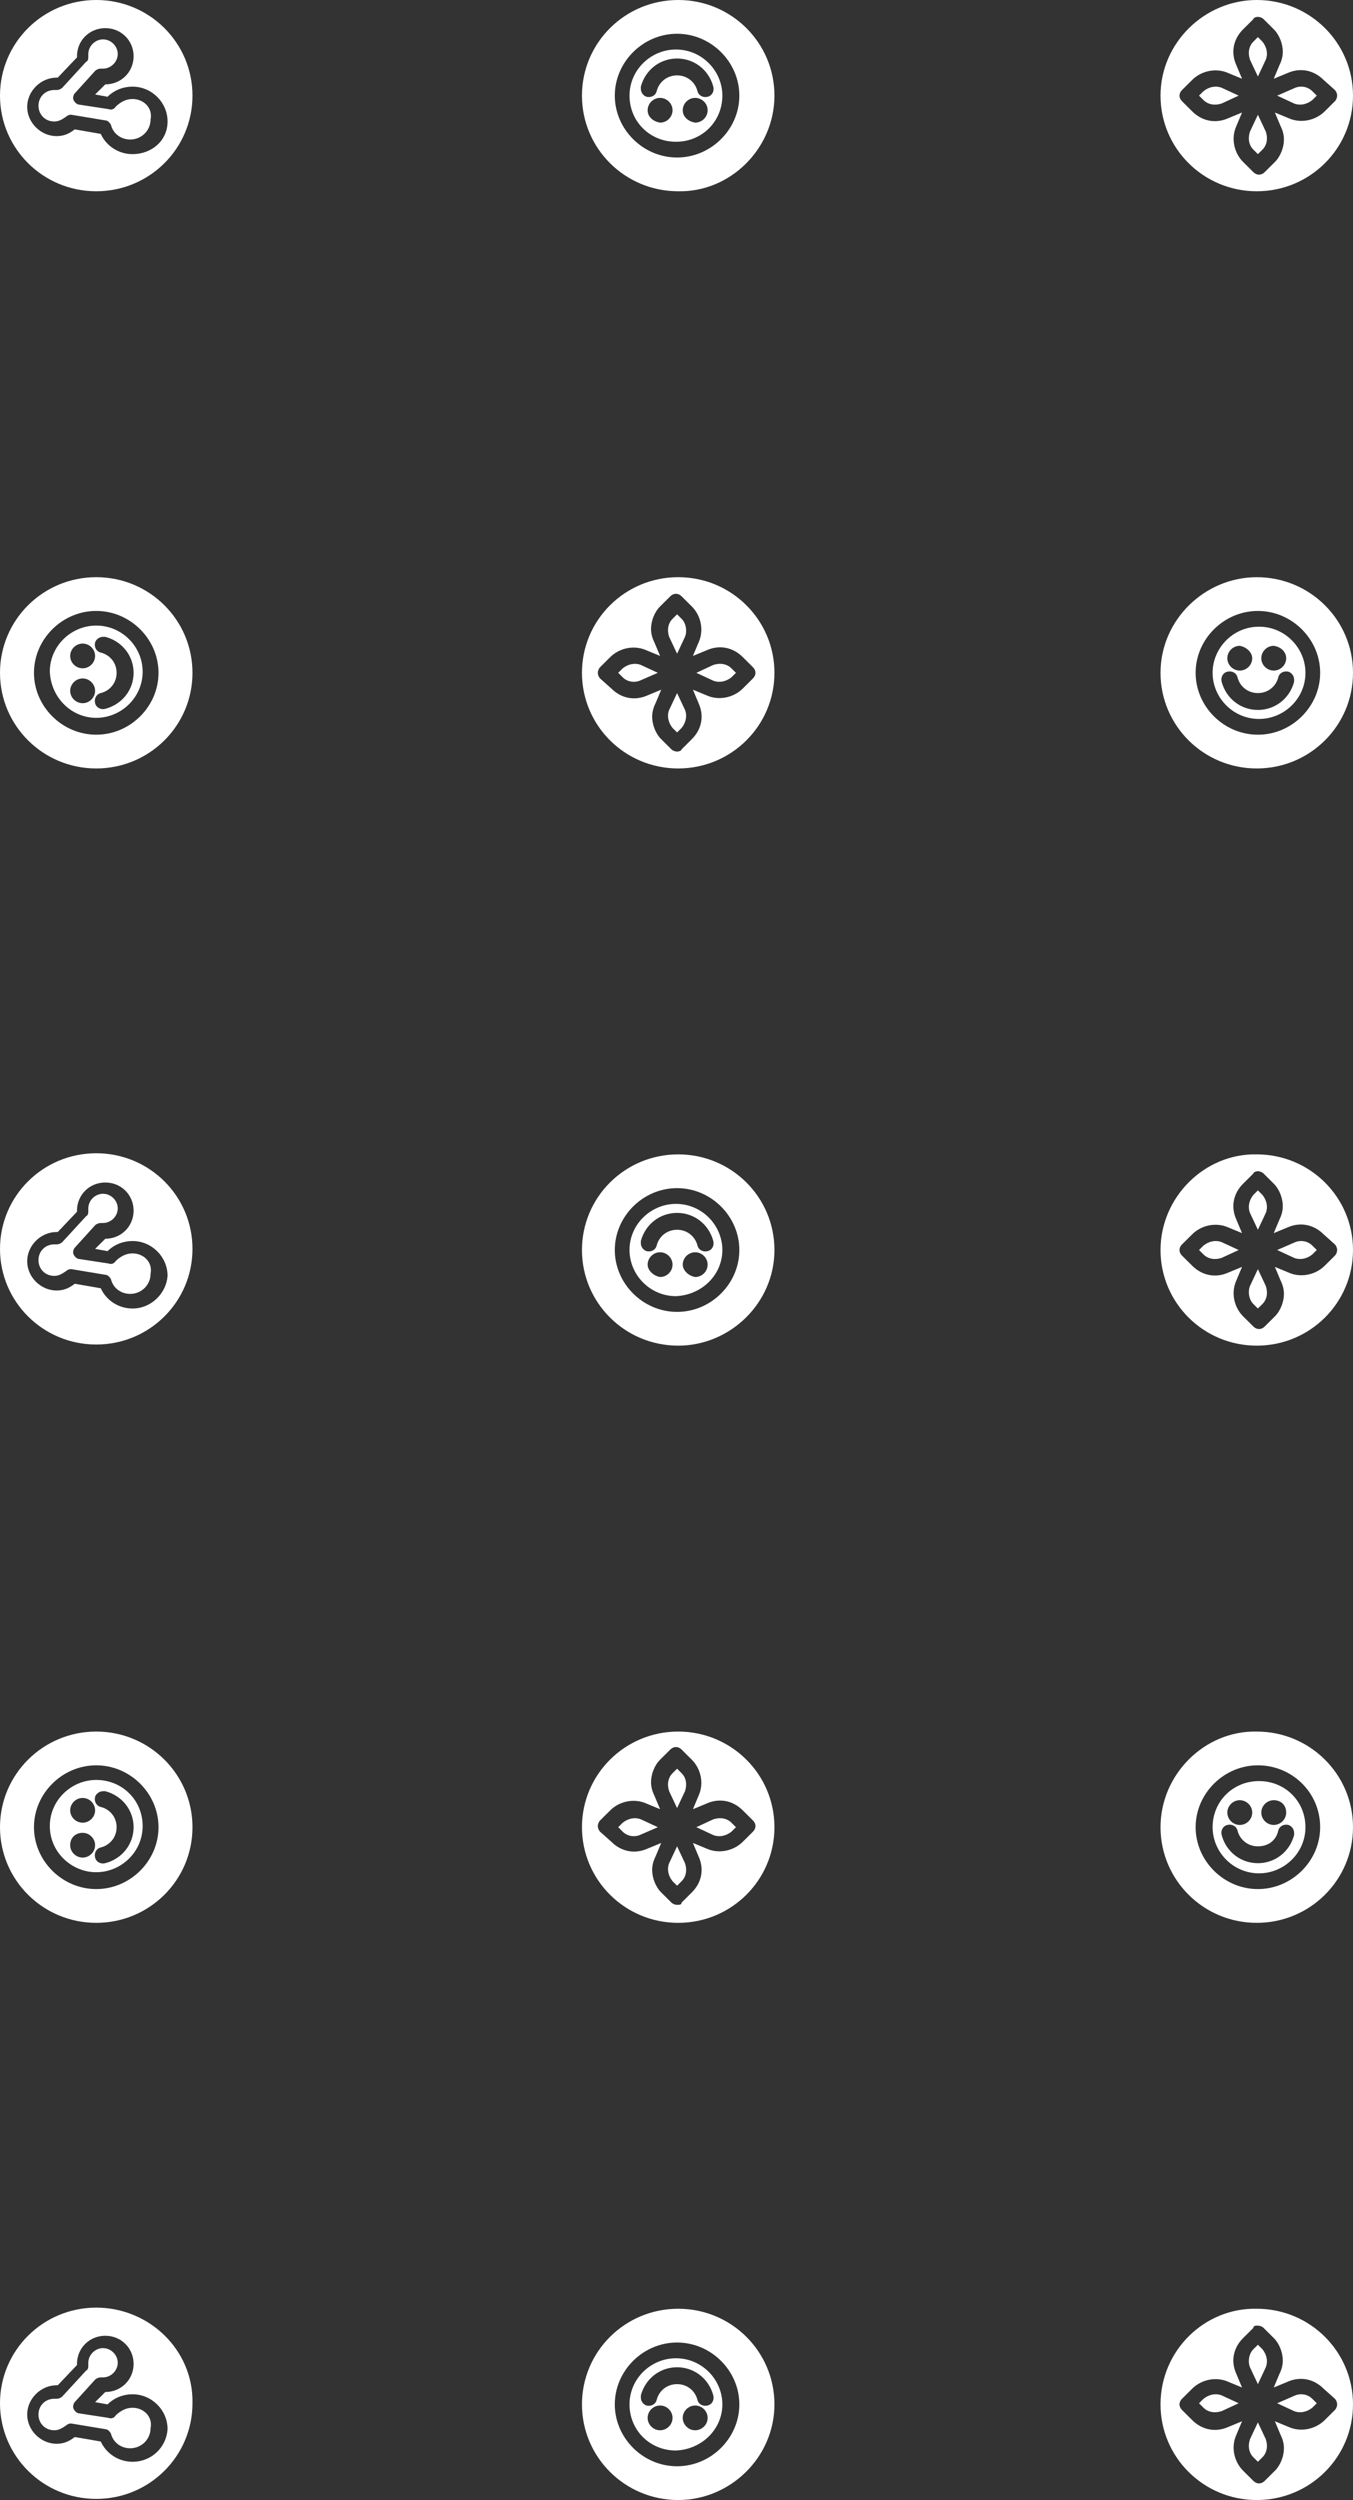 <svg width="105" height="194" viewBox="0 0 105 194" fill="none" xmlns="http://www.w3.org/2000/svg">
<rect x="0" y="0" width="105" height="194" fill="#333333" stroke="none"/>
<path d="M7.469 179.07C3.339 179.07 0 182.388 0 186.492C0 190.595 3.339 193.913 7.469 193.913C11.598 193.913 14.937 190.595 14.937 186.492C15.025 182.388 11.598 179.07 7.469 179.07ZM10.28 191.032C9.226 191.032 8.259 190.42 7.82 189.46L5.799 189.111C5.36 189.46 4.92 189.635 4.393 189.635C3.163 189.635 2.109 188.587 2.109 187.365C2.109 186.142 3.163 185.095 4.393 185.095H4.481L5.975 183.523V183.436C5.975 182.213 6.941 181.253 8.172 181.253C9.402 181.253 10.368 182.213 10.368 183.436C10.368 184.658 9.402 185.618 8.172 185.618L7.381 186.404L8.347 186.579C8.874 186.055 9.577 185.793 10.28 185.793C11.774 185.793 13.004 187.015 13.004 188.5C12.916 189.897 11.774 191.032 10.28 191.032Z" fill="white"/>
<path d="M10.28 186.841C9.753 186.841 9.314 187.103 8.962 187.452C8.874 187.627 8.611 187.714 8.435 187.627L6.15 187.277C5.975 187.277 5.799 187.103 5.711 186.928C5.623 186.753 5.711 186.491 5.799 186.404L7.38 184.658C7.468 184.571 7.644 184.483 7.82 184.483C7.908 184.483 7.908 184.483 7.996 184.483C8.611 184.483 9.138 183.96 9.138 183.348C9.138 182.737 8.611 182.213 7.996 182.213C7.38 182.213 6.853 182.737 6.853 183.348C6.853 183.436 6.853 183.523 6.853 183.523C6.853 183.698 6.853 183.872 6.678 183.96L4.832 185.968C4.745 186.055 4.569 186.142 4.393 186.142C4.305 186.142 4.217 186.142 4.217 186.142C3.514 186.142 2.987 186.666 2.987 187.365C2.987 188.063 3.514 188.587 4.217 188.587C4.569 188.587 4.832 188.412 5.096 188.238C5.184 188.15 5.36 188.063 5.447 188.063H5.535L8.171 188.5C8.347 188.5 8.523 188.674 8.611 188.849C8.786 189.547 9.401 189.984 10.104 189.984C10.983 189.984 11.686 189.285 11.686 188.412C11.862 187.539 11.159 186.841 10.28 186.841Z" fill="white"/>
<path d="M7.468 145.282C9.401 145.282 11.071 143.71 11.071 141.702C11.071 139.694 9.489 138.122 7.468 138.122C5.535 138.122 3.866 139.694 3.866 141.702C3.866 143.71 5.535 145.282 7.468 145.282ZM7.82 140.218C7.468 140.131 7.293 139.781 7.38 139.432C7.468 139.17 7.732 138.996 7.996 138.996C8.083 138.996 8.083 138.996 8.171 138.996C9.489 139.345 10.368 140.48 10.368 141.789C10.368 143.099 9.489 144.234 8.171 144.583C7.82 144.671 7.468 144.496 7.38 144.147C7.293 143.798 7.468 143.448 7.82 143.361C8.523 143.186 9.05 142.575 9.05 141.789C9.05 141.004 8.523 140.392 7.82 140.218ZM6.414 139.519C6.941 139.519 7.38 139.956 7.38 140.48C7.38 141.004 6.941 141.44 6.414 141.44C5.887 141.44 5.447 141.004 5.447 140.48C5.447 139.956 5.887 139.519 6.414 139.519ZM6.414 142.226C6.941 142.226 7.38 142.663 7.38 143.186C7.38 143.71 6.941 144.147 6.414 144.147C5.887 144.147 5.447 143.71 5.447 143.186C5.447 142.575 5.887 142.226 6.414 142.226Z" fill="white"/>
<path d="M7.469 149.211C11.598 149.211 14.937 145.893 14.937 141.789C14.937 137.686 11.598 134.368 7.469 134.368C3.339 134.368 0 137.686 0 141.789C0 145.893 3.339 149.211 7.469 149.211ZM7.469 136.987C10.105 136.987 12.301 139.17 12.301 141.789C12.301 144.409 10.105 146.591 7.469 146.591C4.833 146.591 2.636 144.409 2.636 141.789C2.636 139.17 4.833 136.987 7.469 136.987Z" fill="white"/>
<path d="M7.469 89.492C3.339 89.492 0 92.809 0 96.913C0 101.016 3.339 104.334 7.469 104.334C11.598 104.334 14.937 101.016 14.937 96.913C14.937 92.809 11.598 89.492 7.469 89.492ZM10.28 101.54C9.226 101.54 8.259 100.929 7.82 99.969L5.799 99.619C5.36 99.969 4.92 100.143 4.393 100.143C3.163 100.143 2.109 99.095 2.109 97.873C2.109 96.651 3.163 95.603 4.393 95.603H4.481L5.975 94.031V93.944C5.975 92.722 6.941 91.761 8.172 91.761C9.402 91.761 10.368 92.722 10.368 93.944C10.368 95.166 9.402 96.127 8.172 96.127L7.381 96.913L8.347 97.087C8.874 96.564 9.577 96.302 10.28 96.302C11.774 96.302 13.004 97.524 13.004 99.008C12.916 100.318 11.774 101.54 10.28 101.54Z" fill="white"/>
<path d="M10.28 97.262C9.753 97.262 9.314 97.524 8.962 97.873C8.874 98.048 8.611 98.135 8.435 98.048L6.15 97.698C5.975 97.698 5.799 97.524 5.711 97.349C5.623 97.175 5.711 96.913 5.799 96.825L7.38 95.079C7.468 94.992 7.644 94.904 7.82 94.904C7.908 94.904 7.908 94.904 7.996 94.904C8.611 94.904 9.138 94.381 9.138 93.769C9.138 93.158 8.611 92.635 7.996 92.635C7.38 92.635 6.853 93.158 6.853 93.769C6.853 93.857 6.853 93.944 6.853 93.944C6.853 94.119 6.853 94.293 6.678 94.381L4.832 96.389C4.745 96.476 4.569 96.563 4.393 96.563C4.305 96.563 4.217 96.563 4.217 96.563C3.514 96.563 2.987 97.087 2.987 97.786C2.987 98.484 3.514 99.008 4.217 99.008C4.569 99.008 4.832 98.833 5.096 98.659C5.184 98.572 5.36 98.484 5.447 98.484H5.535L8.171 98.921C8.347 98.921 8.523 99.095 8.611 99.27C8.786 99.969 9.401 100.405 10.104 100.405C10.983 100.405 11.686 99.707 11.686 98.833C11.862 97.96 11.159 97.262 10.28 97.262Z" fill="white"/>
<path d="M7.469 0C3.339 0 0 3.318 0 7.421C0 11.525 3.339 14.842 7.469 14.842C11.598 14.842 14.937 11.525 14.937 7.421C14.937 3.318 11.598 0 7.469 0ZM10.28 11.961C9.226 11.961 8.259 11.35 7.82 10.39L5.799 10.04C5.36 10.39 4.92 10.564 4.393 10.564C3.163 10.564 2.109 9.517 2.109 8.294C2.109 7.072 3.163 6.024 4.393 6.024H4.481L5.975 4.453V4.365C5.975 3.143 6.941 2.183 8.172 2.183C9.402 2.183 10.368 3.143 10.368 4.365C10.368 5.588 9.402 6.548 8.172 6.548L7.381 7.334L8.347 7.509C8.874 6.985 9.577 6.723 10.28 6.723C11.774 6.723 13.004 7.945 13.004 9.429C13.004 10.914 11.774 11.961 10.28 11.961Z" fill="white"/>
<path d="M10.281 7.683C9.754 7.683 9.314 7.945 8.963 8.294C8.875 8.469 8.611 8.556 8.435 8.469L6.151 8.12C5.975 8.12 5.8 7.945 5.712 7.77C5.624 7.596 5.712 7.334 5.8 7.247L7.381 5.5C7.469 5.413 7.645 5.326 7.82 5.326C7.908 5.326 7.908 5.326 7.996 5.326C8.611 5.326 9.138 4.802 9.138 4.191C9.138 3.58 8.611 3.056 7.996 3.056C7.381 3.056 6.854 3.58 6.854 4.191C6.854 4.278 6.854 4.365 6.854 4.365C6.854 4.54 6.854 4.715 6.678 4.802L4.833 6.81C4.745 6.897 4.569 6.985 4.394 6.985C4.306 6.985 4.218 6.985 4.218 6.985C3.515 6.985 2.988 7.509 2.988 8.207C2.988 8.905 3.515 9.429 4.218 9.429C4.569 9.429 4.833 9.255 5.097 9.08C5.184 8.993 5.36 8.905 5.448 8.905H5.536L8.172 9.342C8.348 9.342 8.523 9.517 8.611 9.691C8.787 10.39 9.402 10.826 10.105 10.826C10.984 10.826 11.687 10.128 11.687 9.255C11.862 8.382 11.159 7.683 10.281 7.683Z" fill="white"/>
<path d="M7.468 55.703C9.401 55.703 11.071 54.131 11.071 52.123C11.071 50.203 9.489 48.544 7.468 48.544C5.535 48.544 3.866 50.115 3.866 52.123C3.954 54.131 5.535 55.703 7.468 55.703ZM7.82 50.639C7.468 50.552 7.293 50.203 7.38 49.853C7.468 49.591 7.732 49.417 7.996 49.417C8.083 49.417 8.083 49.417 8.171 49.417C9.489 49.766 10.368 50.901 10.368 52.211C10.368 53.52 9.489 54.655 8.171 55.005C7.82 55.092 7.468 54.917 7.38 54.568C7.293 54.219 7.468 53.87 7.82 53.782C8.523 53.608 9.05 52.996 9.05 52.211C9.05 51.425 8.523 50.814 7.82 50.639ZM6.414 49.941C6.941 49.941 7.38 50.377 7.38 50.901C7.38 51.425 6.941 51.861 6.414 51.861C5.887 51.861 5.447 51.425 5.447 50.901C5.447 50.377 5.887 49.941 6.414 49.941ZM6.414 52.647C6.941 52.647 7.38 53.084 7.38 53.608C7.38 54.131 6.941 54.568 6.414 54.568C5.887 54.568 5.447 54.131 5.447 53.608C5.447 53.084 5.887 52.647 6.414 52.647Z" fill="white"/>
<path d="M7.469 59.632C11.598 59.632 14.937 56.314 14.937 52.211C14.937 48.107 11.598 44.789 7.469 44.789C3.339 44.789 0 48.107 0 52.211C0 56.314 3.339 59.632 7.469 59.632ZM7.469 47.408C10.105 47.408 12.301 49.591 12.301 52.211C12.301 54.83 10.105 57.012 7.469 57.012C4.833 57.012 2.636 54.83 2.636 52.211C2.636 49.591 4.833 47.408 7.469 47.408Z" fill="white"/>
<path d="M56.059 186.579C56.059 184.658 54.477 182.999 52.456 182.999C50.523 182.999 48.854 184.571 48.854 186.579C48.854 188.587 50.435 190.158 52.456 190.158C54.477 190.071 56.059 188.499 56.059 186.579ZM50.963 186.229C50.875 186.579 50.523 186.753 50.172 186.666C49.908 186.579 49.733 186.317 49.733 186.055C49.733 185.968 49.733 185.968 49.733 185.88C50.084 184.571 51.226 183.697 52.544 183.697C53.862 183.697 55.005 184.571 55.356 185.88C55.444 186.229 55.268 186.579 54.917 186.666C54.565 186.753 54.214 186.579 54.126 186.229C53.95 185.531 53.335 185.007 52.544 185.007C51.753 185.007 51.138 185.531 50.963 186.229ZM50.26 187.626C50.26 187.103 50.699 186.666 51.226 186.666C51.753 186.666 52.193 187.103 52.193 187.626C52.193 188.15 51.753 188.587 51.226 188.587C50.699 188.587 50.26 188.15 50.26 187.626ZM52.984 187.626C52.984 187.103 53.423 186.666 53.95 186.666C54.477 186.666 54.917 187.103 54.917 187.626C54.917 188.15 54.477 188.587 53.95 188.587C53.423 188.587 52.984 188.15 52.984 187.626Z" fill="white"/>
<path d="M60.101 186.579C60.101 182.475 56.762 179.157 52.632 179.157C48.502 179.157 45.164 182.475 45.164 186.579C45.164 190.682 48.502 194 52.632 194C56.674 194 60.101 190.682 60.101 186.579ZM47.712 186.579C47.712 183.959 49.908 181.777 52.544 181.777C55.18 181.777 57.377 183.959 57.377 186.579C57.377 189.198 55.18 191.381 52.544 191.381C49.908 191.381 47.712 189.198 47.712 186.579Z" fill="white"/>
<path d="M51.05 141.789L49.733 141.178C49.293 141.003 48.766 141.091 48.327 141.44L47.975 141.789L48.327 142.138C48.678 142.488 49.205 142.575 49.645 142.4L51.05 141.789Z" fill="white"/>
<path d="M52.896 137.599L52.545 137.249L52.193 137.599C51.842 137.948 51.754 138.472 51.929 138.996L52.545 140.305L53.16 138.996C53.335 138.472 53.248 137.948 52.896 137.599Z" fill="white"/>
<path d="M60.101 141.789C60.101 137.686 56.762 134.368 52.632 134.368C48.502 134.368 45.164 137.686 45.164 141.789C45.164 145.893 48.502 149.211 52.632 149.211C56.762 149.211 60.101 145.893 60.101 141.789ZM52.544 147.814C52.369 147.814 52.193 147.726 52.105 147.639L51.314 146.853C50.875 146.417 50.611 145.718 50.611 145.107C50.611 144.758 50.699 144.409 50.875 144.059L51.314 143.012L50.26 143.448C49.293 143.885 48.239 143.71 47.448 142.924L46.569 142.139C46.482 142.051 46.394 141.877 46.394 141.702C46.394 141.527 46.482 141.353 46.569 141.265L47.36 140.48C48.063 139.781 49.205 139.519 50.172 139.956L51.226 140.392L50.787 139.345C50.611 138.995 50.523 138.646 50.523 138.297C50.523 137.686 50.787 136.987 51.226 136.551L52.017 135.765C52.281 135.503 52.632 135.503 52.896 135.765L53.687 136.551C54.389 137.249 54.653 138.384 54.214 139.345L53.775 140.392L54.829 139.956C55.795 139.519 56.85 139.694 57.641 140.48L58.431 141.265C58.695 141.527 58.695 141.877 58.431 142.139L57.641 142.924C56.938 143.623 55.795 143.885 54.829 143.448L53.775 143.012L54.214 144.059C54.653 145.02 54.477 146.067 53.687 146.853L52.896 147.639C52.896 147.814 52.72 147.814 52.544 147.814Z" fill="white"/>
<path d="M57.114 141.789L56.762 141.44C56.411 141.091 55.883 141.003 55.356 141.178L54.038 141.789L55.356 142.4C55.796 142.575 56.323 142.488 56.762 142.138L57.114 141.789Z" fill="white"/>
<path d="M53.16 144.583L52.545 143.273L51.929 144.583C51.754 145.02 51.842 145.543 52.193 145.98L52.545 146.329L52.896 145.98C53.248 145.631 53.335 145.107 53.16 144.583Z" fill="white"/>
<path d="M56.059 97C56.059 95.079 54.477 93.421 52.456 93.421C50.523 93.421 48.854 94.992 48.854 97C48.854 98.921 50.435 100.58 52.456 100.58C54.477 100.493 56.059 98.921 56.059 97ZM50.963 96.651C50.875 97 50.523 97.175 50.172 97.088C49.908 97 49.733 96.738 49.733 96.476C49.733 96.389 49.733 96.389 49.733 96.302C50.084 94.992 51.226 94.119 52.544 94.119C53.862 94.119 55.005 94.992 55.356 96.302C55.444 96.651 55.268 97 54.917 97.088C54.565 97.175 54.214 97 54.126 96.651C53.95 95.953 53.335 95.429 52.544 95.429C51.753 95.429 51.138 95.953 50.963 96.651ZM50.26 98.135C50.26 97.611 50.699 97.175 51.226 97.175C51.753 97.175 52.193 97.611 52.193 98.135C52.193 98.659 51.753 99.096 51.226 99.096C50.699 99.008 50.26 98.572 50.26 98.135ZM52.984 98.135C52.984 97.611 53.423 97.175 53.95 97.175C54.477 97.175 54.917 97.611 54.917 98.135C54.917 98.659 54.477 99.096 53.95 99.096C53.423 99.008 52.984 98.572 52.984 98.135Z" fill="white"/>
<path d="M60.101 97C60.101 92.897 56.762 89.579 52.632 89.579C48.502 89.579 45.164 92.897 45.164 97C45.164 101.104 48.502 104.421 52.632 104.421C56.674 104.421 60.101 101.104 60.101 97ZM47.712 97C47.712 94.381 49.908 92.198 52.544 92.198C55.18 92.198 57.377 94.381 57.377 97C57.377 99.619 55.18 101.802 52.544 101.802C49.908 101.802 47.712 99.619 47.712 97Z" fill="white"/>
<path d="M56.059 7.421C56.059 5.501 54.477 3.842 52.456 3.842C50.523 3.842 48.854 5.413 48.854 7.421C48.854 9.429 50.435 11.001 52.456 11.001C54.477 11.001 56.059 9.429 56.059 7.421ZM50.963 7.072C50.875 7.421 50.523 7.596 50.172 7.509C49.908 7.421 49.733 7.159 49.733 6.897C49.733 6.81 49.733 6.81 49.733 6.723C50.084 5.413 51.226 4.54 52.544 4.54C53.862 4.54 55.005 5.413 55.356 6.723C55.444 7.072 55.268 7.421 54.917 7.509C54.565 7.596 54.214 7.421 54.126 7.072C53.95 6.374 53.335 5.85 52.544 5.85C51.753 5.85 51.138 6.374 50.963 7.072ZM50.26 8.556C50.26 8.032 50.699 7.596 51.226 7.596C51.753 7.596 52.193 8.032 52.193 8.556C52.193 9.08 51.753 9.517 51.226 9.517C50.699 9.429 50.26 9.08 50.26 8.556ZM52.984 8.556C52.984 8.032 53.423 7.596 53.95 7.596C54.477 7.596 54.917 8.032 54.917 8.556C54.917 9.08 54.477 9.517 53.95 9.517C53.423 9.429 52.984 9.08 52.984 8.556Z" fill="white"/>
<path d="M60.101 7.421C60.101 3.318 56.762 0 52.632 0C48.502 0 45.164 3.318 45.164 7.421C45.164 11.525 48.502 14.842 52.632 14.842C56.674 14.93 60.101 11.525 60.101 7.421ZM47.712 7.421C47.712 4.802 49.908 2.619 52.544 2.619C55.18 2.619 57.377 4.802 57.377 7.421C57.377 10.04 55.18 12.223 52.544 12.223C49.908 12.223 47.712 10.04 47.712 7.421Z" fill="white"/>
<path d="M51.05 52.211L49.733 51.599C49.293 51.425 48.766 51.512 48.327 51.861L47.975 52.211L48.327 52.56C48.678 52.909 49.205 52.996 49.645 52.822L51.05 52.211Z" fill="white"/>
<path d="M52.896 48.02L52.545 47.671L52.193 48.02C51.842 48.369 51.754 48.893 51.929 49.417L52.545 50.727L53.16 49.417C53.335 48.98 53.248 48.369 52.896 48.02Z" fill="white"/>
<path d="M60.101 52.211C60.101 48.107 56.762 44.789 52.632 44.789C48.502 44.789 45.164 48.107 45.164 52.211C45.164 56.314 48.502 59.632 52.632 59.632C56.762 59.632 60.101 56.314 60.101 52.211ZM52.544 58.322C52.369 58.322 52.193 58.235 52.105 58.148L51.314 57.362C50.875 56.925 50.611 56.227 50.611 55.616C50.611 55.267 50.699 54.917 50.875 54.568L51.314 53.52L50.26 53.957C49.293 54.394 48.239 54.219 47.448 53.433L46.569 52.647C46.482 52.56 46.394 52.385 46.394 52.211C46.394 52.036 46.482 51.861 46.569 51.774L47.36 50.988C48.063 50.29 49.205 50.028 50.172 50.465L51.226 50.901L50.787 49.853C50.611 49.504 50.523 49.155 50.523 48.806C50.523 48.195 50.787 47.496 51.226 47.059L52.017 46.274C52.281 46.012 52.632 46.012 52.896 46.274L53.687 47.059C54.389 47.758 54.653 48.893 54.214 49.853L53.775 50.901L54.829 50.465C55.795 50.028 56.85 50.203 57.641 50.988L58.431 51.774C58.695 52.036 58.695 52.385 58.431 52.647L57.641 53.433C56.938 54.132 55.795 54.394 54.829 53.957L53.775 53.52L54.214 54.568C54.653 55.529 54.477 56.576 53.687 57.362L52.896 58.148C52.896 58.235 52.72 58.322 52.544 58.322Z" fill="white"/>
<path d="M57.114 52.211L56.762 51.861C56.411 51.512 55.883 51.425 55.356 51.599L54.038 52.211L55.356 52.822C55.796 52.996 56.323 52.909 56.762 52.56L57.114 52.211Z" fill="white"/>
<path d="M53.16 55.092L52.545 53.782L51.929 55.092C51.754 55.529 51.842 56.053 52.193 56.489L52.545 56.838L52.896 56.489C53.248 56.053 53.335 55.529 53.16 55.092Z" fill="white"/>
<path d="M99.113 186.491L100.431 187.102C100.87 187.277 101.398 187.19 101.837 186.84L102.188 186.491L101.837 186.142C101.485 185.793 100.958 185.705 100.519 185.88L99.113 186.491Z" fill="white"/>
<path d="M97.268 190.682L97.619 191.031L97.971 190.682C98.322 190.333 98.41 189.809 98.234 189.285L97.619 187.975L97.004 189.285C96.829 189.809 96.916 190.333 97.268 190.682Z" fill="white"/>
<path d="M90.063 186.579C90.063 190.682 93.402 194 97.531 194C101.661 194 105 190.682 105 186.579C105 182.475 101.661 179.157 97.531 179.157C93.49 179.07 90.063 182.388 90.063 186.579ZM97.619 180.467C97.795 180.467 97.971 180.554 98.059 180.642L98.849 181.427C99.289 181.864 99.552 182.562 99.552 183.174C99.552 183.523 99.464 183.872 99.289 184.221L98.849 185.269L99.904 184.832C100.87 184.396 101.925 184.57 102.715 185.356L103.594 186.142C103.682 186.229 103.77 186.404 103.77 186.579C103.77 186.753 103.682 186.928 103.594 187.015L102.803 187.801C102.1 188.499 100.958 188.761 99.992 188.325L98.937 187.888L99.377 188.936C99.552 189.285 99.64 189.634 99.64 189.984C99.64 190.595 99.377 191.293 98.937 191.73L98.146 192.516C97.883 192.777 97.531 192.777 97.268 192.516L96.477 191.73C95.774 191.031 95.51 189.896 95.95 188.936L96.389 187.888L95.335 188.325C94.368 188.761 93.314 188.587 92.523 187.801L91.732 187.015C91.469 186.753 91.469 186.404 91.732 186.142L92.523 185.356C93.226 184.658 94.368 184.396 95.335 184.832L96.389 185.269L95.95 184.221C95.51 183.261 95.686 182.213 96.477 181.427L97.268 180.642C97.268 180.467 97.444 180.467 97.619 180.467Z" fill="white"/>
<path d="M93.05 186.491L93.401 186.84C93.753 187.19 94.28 187.277 94.807 187.102L96.125 186.491L94.807 185.88C94.368 185.705 93.841 185.793 93.401 186.142L93.05 186.491Z" fill="white"/>
<path d="M97.004 183.697L97.619 185.007L98.234 183.697C98.41 183.261 98.322 182.737 97.971 182.3L97.619 181.951L97.268 182.3C96.916 182.65 96.829 183.261 97.004 183.697Z" fill="white"/>
<path d="M94.105 141.789C94.105 143.71 95.686 145.369 97.707 145.369C99.64 145.369 101.31 143.797 101.31 141.789C101.31 139.781 99.728 138.21 97.707 138.21C95.686 138.21 94.105 139.781 94.105 141.789ZM99.201 142.051C99.289 141.702 99.64 141.527 99.992 141.615C100.255 141.702 100.431 141.964 100.431 142.226C100.431 142.313 100.431 142.313 100.431 142.4C100.08 143.71 98.938 144.583 97.62 144.583C96.302 144.583 95.159 143.71 94.808 142.4C94.72 142.051 94.896 141.702 95.247 141.615C95.599 141.527 95.95 141.702 96.038 142.051C96.214 142.75 96.829 143.274 97.62 143.274C98.41 143.274 99.025 142.837 99.201 142.051ZM99.816 140.654C99.816 141.178 99.377 141.615 98.85 141.615C98.322 141.615 97.883 141.178 97.883 140.654C97.883 140.13 98.322 139.694 98.85 139.694C99.465 139.694 99.816 140.13 99.816 140.654ZM97.18 140.654C97.18 141.178 96.741 141.615 96.214 141.615C95.686 141.615 95.247 141.178 95.247 140.654C95.247 140.13 95.686 139.694 96.214 139.694C96.741 139.694 97.18 140.13 97.18 140.654Z" fill="white"/>
<path d="M90.063 141.789C90.063 145.893 93.402 149.211 97.531 149.211C101.661 149.211 105 145.893 105 141.789C105 137.686 101.661 134.368 97.531 134.368C93.49 134.281 90.063 137.686 90.063 141.789ZM102.452 141.789C102.452 144.409 100.255 146.591 97.619 146.591C94.983 146.591 92.787 144.409 92.787 141.789C92.787 139.17 94.983 136.987 97.619 136.987C100.255 136.987 102.452 139.083 102.452 141.789Z" fill="white"/>
<path d="M99.113 97L100.431 97.611C100.87 97.786 101.398 97.699 101.837 97.349L102.188 97L101.837 96.651C101.485 96.302 100.958 96.214 100.519 96.389L99.113 97Z" fill="white"/>
<path d="M97.268 101.191L97.619 101.54L97.971 101.191C98.322 100.842 98.41 100.318 98.234 99.794L97.619 98.484L97.004 99.794C96.829 100.231 96.916 100.842 97.268 101.191Z" fill="white"/>
<path d="M90.063 97C90.063 101.104 93.402 104.421 97.531 104.421C101.661 104.421 105 101.104 105 97C105 92.897 101.661 89.579 97.531 89.579C93.49 89.492 90.063 92.897 90.063 97ZM97.619 90.888C97.795 90.888 97.971 90.976 98.059 91.063L98.849 91.849C99.289 92.285 99.552 92.984 99.552 93.595C99.552 93.944 99.464 94.293 99.289 94.643L98.849 95.69L99.904 95.254C100.87 94.817 101.925 94.992 102.715 95.778L103.594 96.564C103.682 96.651 103.77 96.825 103.77 97C103.77 97.175 103.682 97.349 103.594 97.437L102.803 98.222C102.1 98.921 100.958 99.183 99.992 98.746L98.937 98.31L99.377 99.357C99.552 99.707 99.64 100.056 99.64 100.405C99.64 101.016 99.377 101.715 98.937 102.151L98.146 102.937C97.883 103.199 97.531 103.199 97.268 102.937L96.477 102.151C95.774 101.453 95.51 100.318 95.95 99.357L96.389 98.31L95.335 98.746C94.368 99.183 93.314 99.008 92.523 98.222L91.732 97.437C91.469 97.175 91.469 96.825 91.732 96.564L92.523 95.778C93.226 95.079 94.368 94.817 95.335 95.254L96.389 95.69L95.95 94.643C95.51 93.682 95.686 92.635 96.477 91.849L97.268 91.063C97.268 90.976 97.444 90.888 97.619 90.888Z" fill="white"/>
<path d="M93.05 97L93.401 97.349C93.753 97.699 94.28 97.786 94.807 97.611L96.125 97L94.807 96.389C94.368 96.214 93.841 96.302 93.401 96.651L93.05 97Z" fill="white"/>
<path d="M97.004 94.119L97.619 95.429L98.234 94.119C98.41 93.682 98.322 93.159 97.971 92.722L97.619 92.373L97.268 92.722C96.916 93.159 96.829 93.682 97.004 94.119Z" fill="white"/>
<path d="M99.113 7.421L100.431 8.032C100.87 8.207 101.398 8.12 101.837 7.77L102.188 7.421L101.837 7.072C101.485 6.723 100.958 6.635 100.519 6.81L99.113 7.421Z" fill="white"/>
<path d="M97.268 11.612L97.619 11.961L97.971 11.612C98.322 11.263 98.41 10.739 98.234 10.215L97.619 8.905L97.004 10.215C96.829 10.739 96.916 11.263 97.268 11.612Z" fill="white"/>
<path d="M90.063 7.421C90.063 11.525 93.402 14.842 97.531 14.842C101.661 14.842 105 11.525 105 7.421C105 3.318 101.661 0 97.531 0C93.49 0 90.063 3.318 90.063 7.421ZM97.619 1.31C97.795 1.31 97.971 1.397 98.059 1.484L98.849 2.27C99.289 2.707 99.552 3.405 99.552 4.016C99.552 4.365 99.464 4.715 99.289 5.064L98.849 6.112L99.904 5.675C100.87 5.239 101.925 5.413 102.715 6.199L103.594 6.985C103.682 7.072 103.77 7.247 103.77 7.421C103.77 7.596 103.682 7.77 103.594 7.858L102.803 8.644C102.1 9.342 100.958 9.604 99.992 9.167L98.937 8.731L99.377 9.779C99.552 10.128 99.64 10.477 99.64 10.826C99.64 11.437 99.377 12.136 98.937 12.572L98.146 13.358C97.883 13.62 97.531 13.62 97.268 13.358L96.477 12.572C95.774 11.874 95.51 10.739 95.95 9.779L96.389 8.731L95.335 9.167C94.368 9.604 93.314 9.429 92.523 8.644L91.732 7.858C91.469 7.596 91.469 7.247 91.732 6.985L92.523 6.199C93.226 5.5 94.368 5.239 95.335 5.675L96.389 6.112L95.95 5.064C95.51 4.104 95.686 3.056 96.477 2.27L97.268 1.484C97.268 1.397 97.444 1.31 97.619 1.31Z" fill="white"/>
<path d="M93.05 7.421L93.401 7.77C93.753 8.12 94.28 8.207 94.807 8.032L96.125 7.421L94.807 6.81C94.368 6.635 93.841 6.723 93.401 7.072L93.05 7.421Z" fill="white"/>
<path d="M97.004 4.627L97.619 5.937L98.234 4.627C98.41 4.191 98.322 3.667 97.971 3.231L97.619 2.881L97.268 3.231C96.916 3.58 96.829 4.104 97.004 4.627Z" fill="white"/>
<path d="M94.105 52.211C94.105 54.132 95.686 55.791 97.707 55.791C99.64 55.791 101.31 54.219 101.31 52.211C101.31 50.29 99.728 48.631 97.707 48.631C95.686 48.631 94.105 50.29 94.105 52.211ZM99.201 52.56C99.289 52.211 99.64 52.036 99.992 52.124C100.255 52.211 100.431 52.473 100.431 52.735C100.431 52.822 100.431 52.822 100.431 52.909C100.08 54.219 98.938 55.092 97.62 55.092C96.302 55.092 95.159 54.219 94.808 52.909C94.72 52.56 94.896 52.211 95.247 52.124C95.599 52.036 95.95 52.211 96.038 52.56C96.214 53.259 96.829 53.782 97.62 53.782C98.41 53.782 99.025 53.259 99.201 52.56ZM99.816 51.076C99.816 51.6 99.377 52.036 98.85 52.036C98.322 52.036 97.883 51.6 97.883 51.076C97.883 50.552 98.322 50.115 98.85 50.115C99.465 50.203 99.816 50.639 99.816 51.076ZM97.18 51.076C97.18 51.6 96.741 52.036 96.214 52.036C95.686 52.036 95.247 51.6 95.247 51.076C95.247 50.552 95.686 50.115 96.214 50.115C96.741 50.203 97.18 50.639 97.18 51.076Z" fill="white"/>
<path d="M90.063 52.211C90.063 56.314 93.402 59.632 97.531 59.632C101.661 59.632 105 56.314 105 52.211C105 48.107 101.661 44.79 97.531 44.79C93.49 44.79 90.063 48.107 90.063 52.211ZM102.452 52.211C102.452 54.83 100.255 57.013 97.619 57.013C94.983 57.013 92.787 54.83 92.787 52.211C92.787 49.592 94.983 47.409 97.619 47.409C100.255 47.409 102.452 49.592 102.452 52.211Z" fill="white"/>
</svg>
